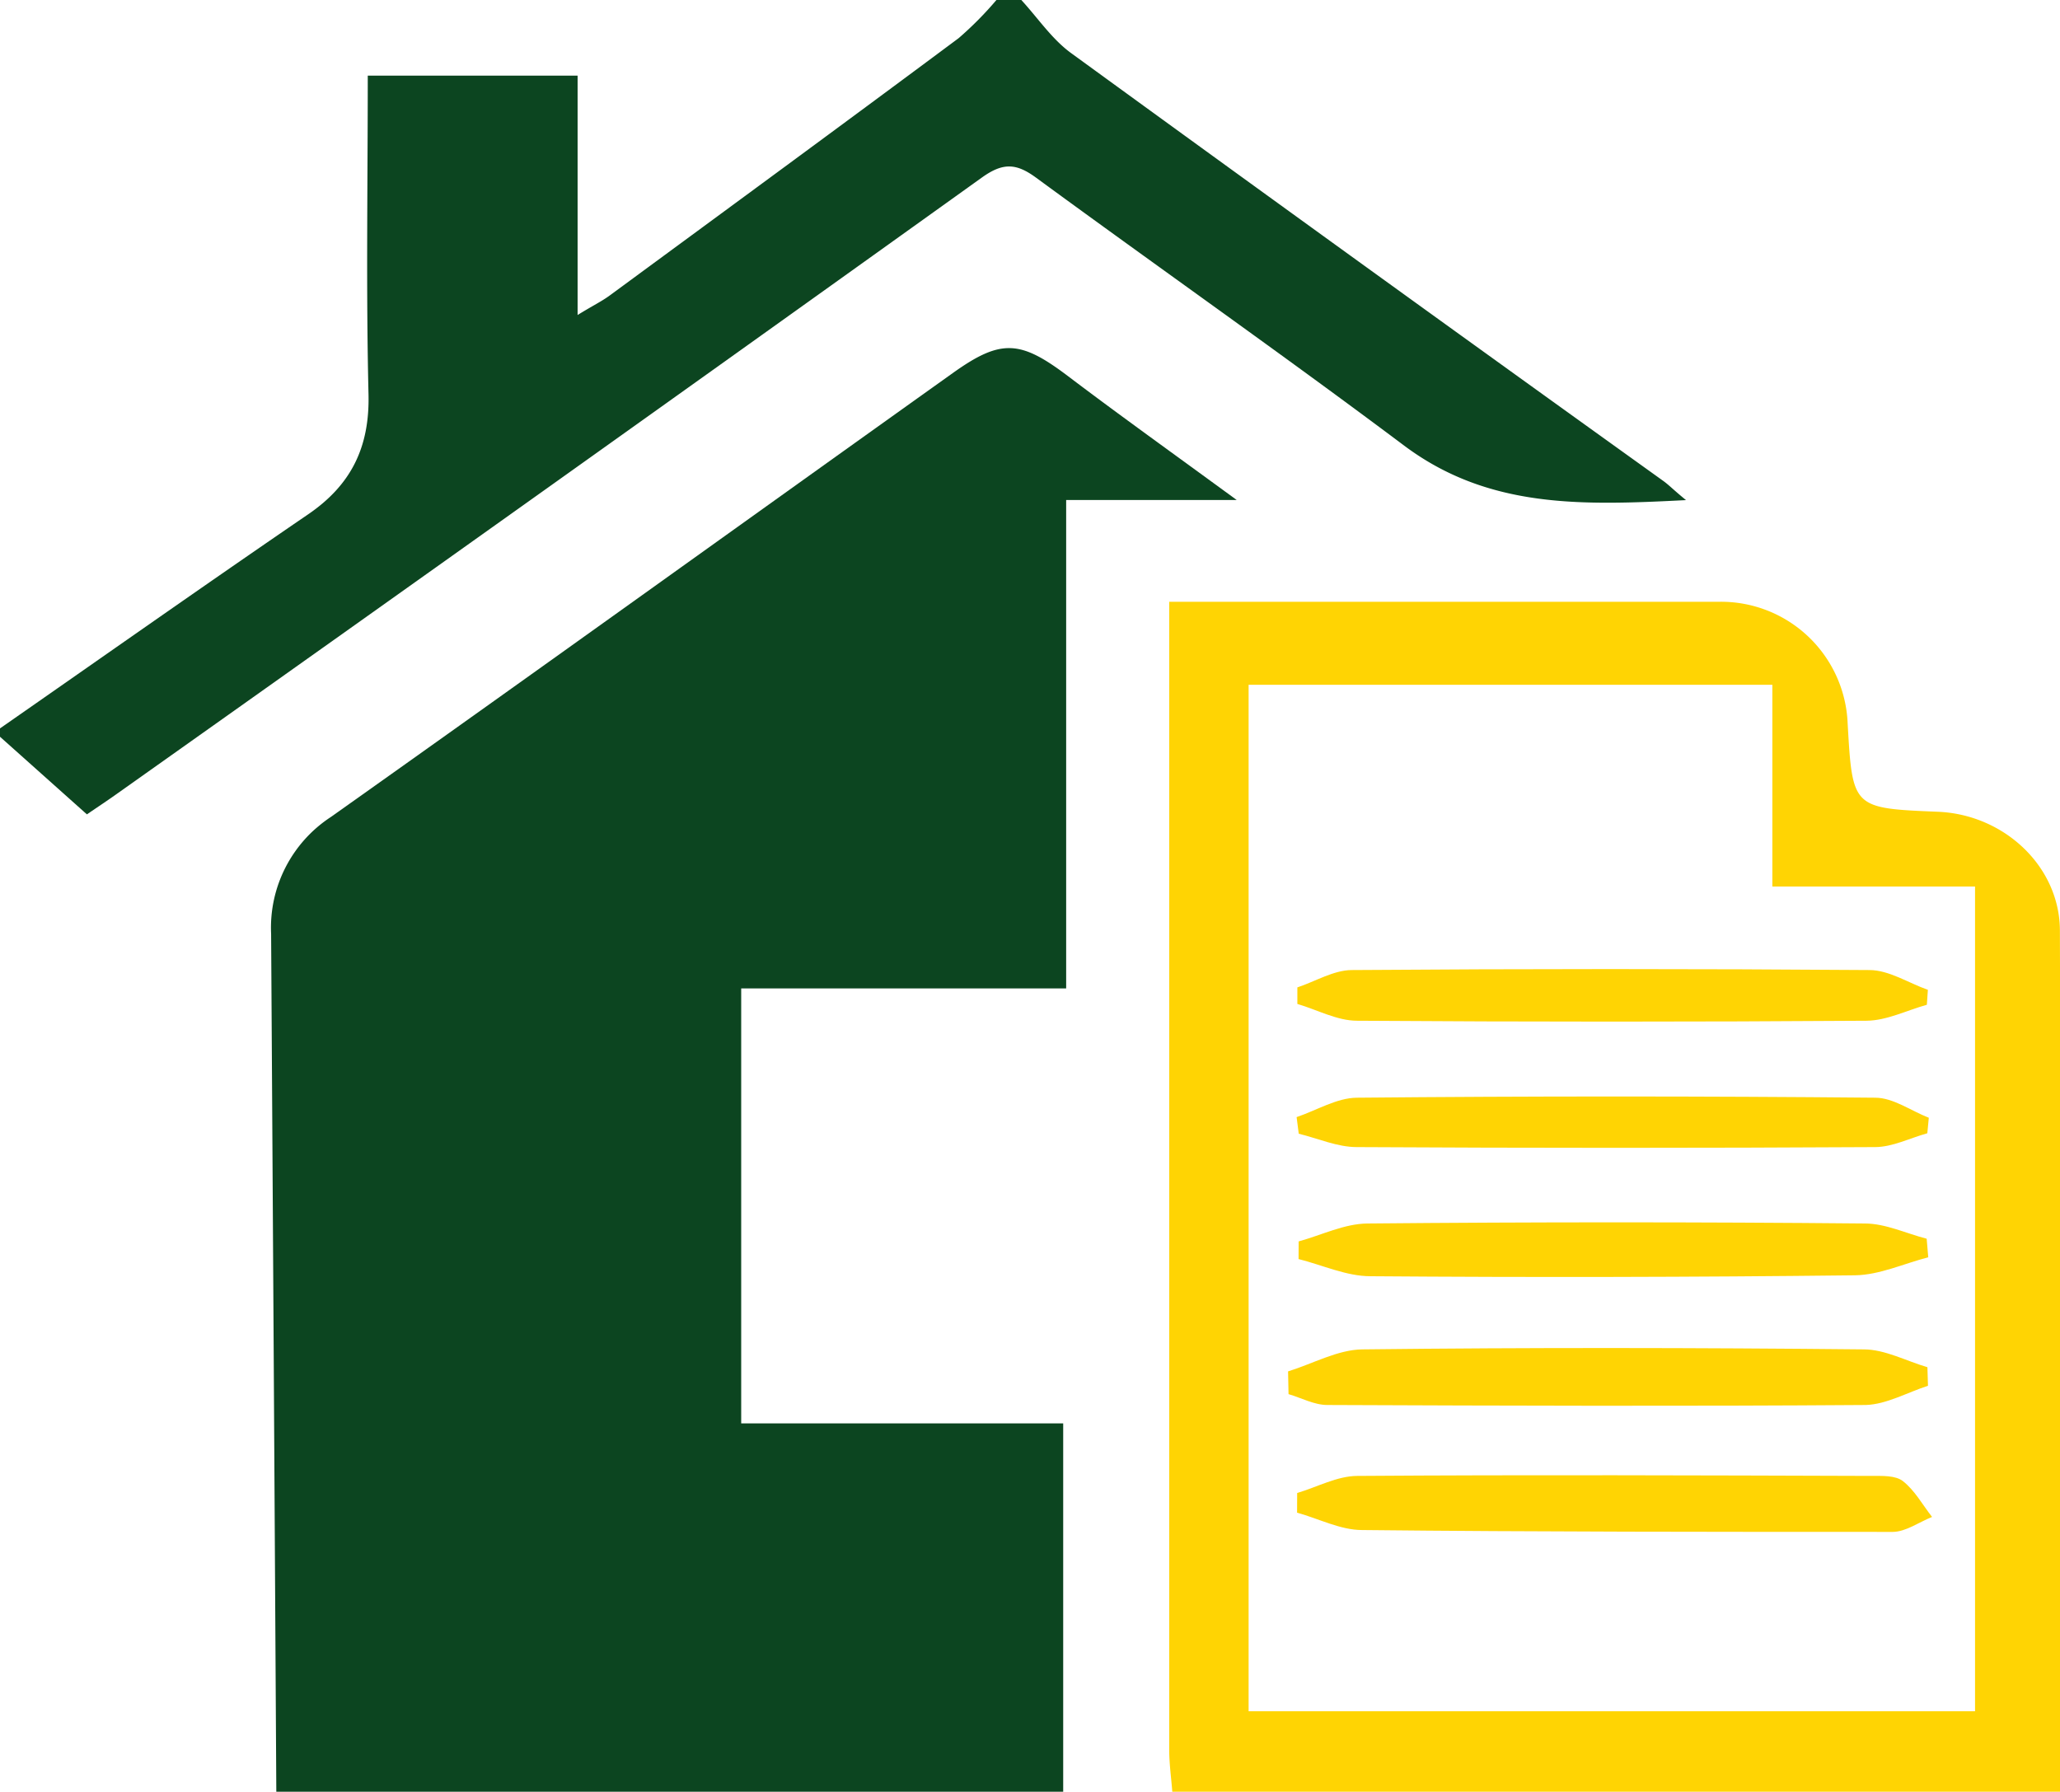 <svg xmlns="http://www.w3.org/2000/svg" viewBox="0 0 221.87 193"><defs><style>.cls-1{fill:#0c4520;}.cls-2{fill:#ffd403;}</style></defs><title>LandservicesAsset 4</title><g id="Layer_2" data-name="Layer 2"><g id="Layer_1-2" data-name="Layer 1"><path class="cls-1" d="M29.76,193q-.27-46.21-.56-92.41A14.25,14.25,0,0,1,35.64,88c22.39-15.87,44.67-31.9,67-47.83,5.21-3.72,7.28-3.52,12.42.37,5.6,4.24,11.31,8.32,18.14,13.32H114.83v52.61h-35v46.85h34.68V193Z"/><path class="cls-1" d="M0,78.46C11.06,70.76,22.07,63,33.19,55.4c4.64-3.17,6.63-7.24,6.5-12.91-.27-11.35-.08-22.71-.08-34.34h22.6V33.93c1.62-1,2.6-1.47,3.47-2.11C78.22,22.6,90.77,13.4,103.25,4.11A37.63,37.63,0,0,0,107.32,0H110c1.77,1.92,3.28,4.2,5.35,5.71q31.83,23.16,63.8,46.1c.61.44,1.14,1,2.44,2.06-11.17.57-21.27.94-30.37-5.88-13.07-9.8-26.45-19.19-39.63-28.85-2.15-1.58-3.58-1.64-5.86,0Q59.31,52.41,12.7,85.43c-1.09.78-2.2,1.51-3.34,2.29L0,79.36Z"/><path class="cls-2" d="M126.26,193c-.11-1.49-.33-3-.33-4.48q0-59.9,0-119.79V64.82H146l39.18,0A13.65,13.65,0,0,1,199,77.94c.52,9.12.52,9.12,9.73,9.5,7.13.3,13.11,5.89,13.13,12.8.09,30.92.05,61.84.05,92.76Zm8.22-8.67h78.24V95.49H190.89V73.76H134.48Z"/><path class="cls-2" d="M138.73,147.72c2.68-.83,5.35-2.34,8-2.37,18-.21,36-.18,54,0,2.29,0,4.57,1.25,6.86,1.92l.06,2c-2.23.72-4.46,2-6.69,2.07-19.35.14-38.69.08-58,0-1.4,0-2.79-.76-4.18-1.17Z"/><path class="cls-2" d="M139.71,160.82c2.15-.64,4.31-1.83,6.47-1.84,18.45-.13,36.9-.06,55.35,0,1.17,0,2.62-.07,3.42.56,1.28,1,2.11,2.54,3.14,3.86-1.41.56-2.82,1.6-4.23,1.61-19.06,0-38.11,0-57.16-.2-2.33,0-4.65-1.22-7-1.87Z"/><path class="cls-2" d="M207.53,108.23c-2.16.6-4.32,1.7-6.48,1.72q-27.45.19-54.89,0c-2.15,0-4.29-1.18-6.43-1.81l0-1.78c1.95-.65,3.89-1.85,5.84-1.87q27.88-.21,55.77,0c2.11,0,4.2,1.39,6.3,2.13Z"/><path class="cls-2" d="M139.87,133.72c2.47-.68,4.93-1.91,7.41-1.93q26.78-.25,53.57,0c2.23,0,4.44,1.07,6.66,1.64l.17,2c-2.63.68-5.24,1.9-7.88,1.94q-26.1.3-52.2.1c-2.58,0-5.16-1.2-7.74-1.85Z"/><path class="cls-2" d="M207.58,122.07c-1.87.52-3.74,1.48-5.61,1.49q-27.91.16-55.84,0c-2.09,0-4.17-.93-6.25-1.44l-.23-1.79c2.16-.73,4.32-2.07,6.49-2.09q27.92-.26,55.83,0c1.93,0,3.85,1.41,5.77,2.16Z"/></g></g></svg>